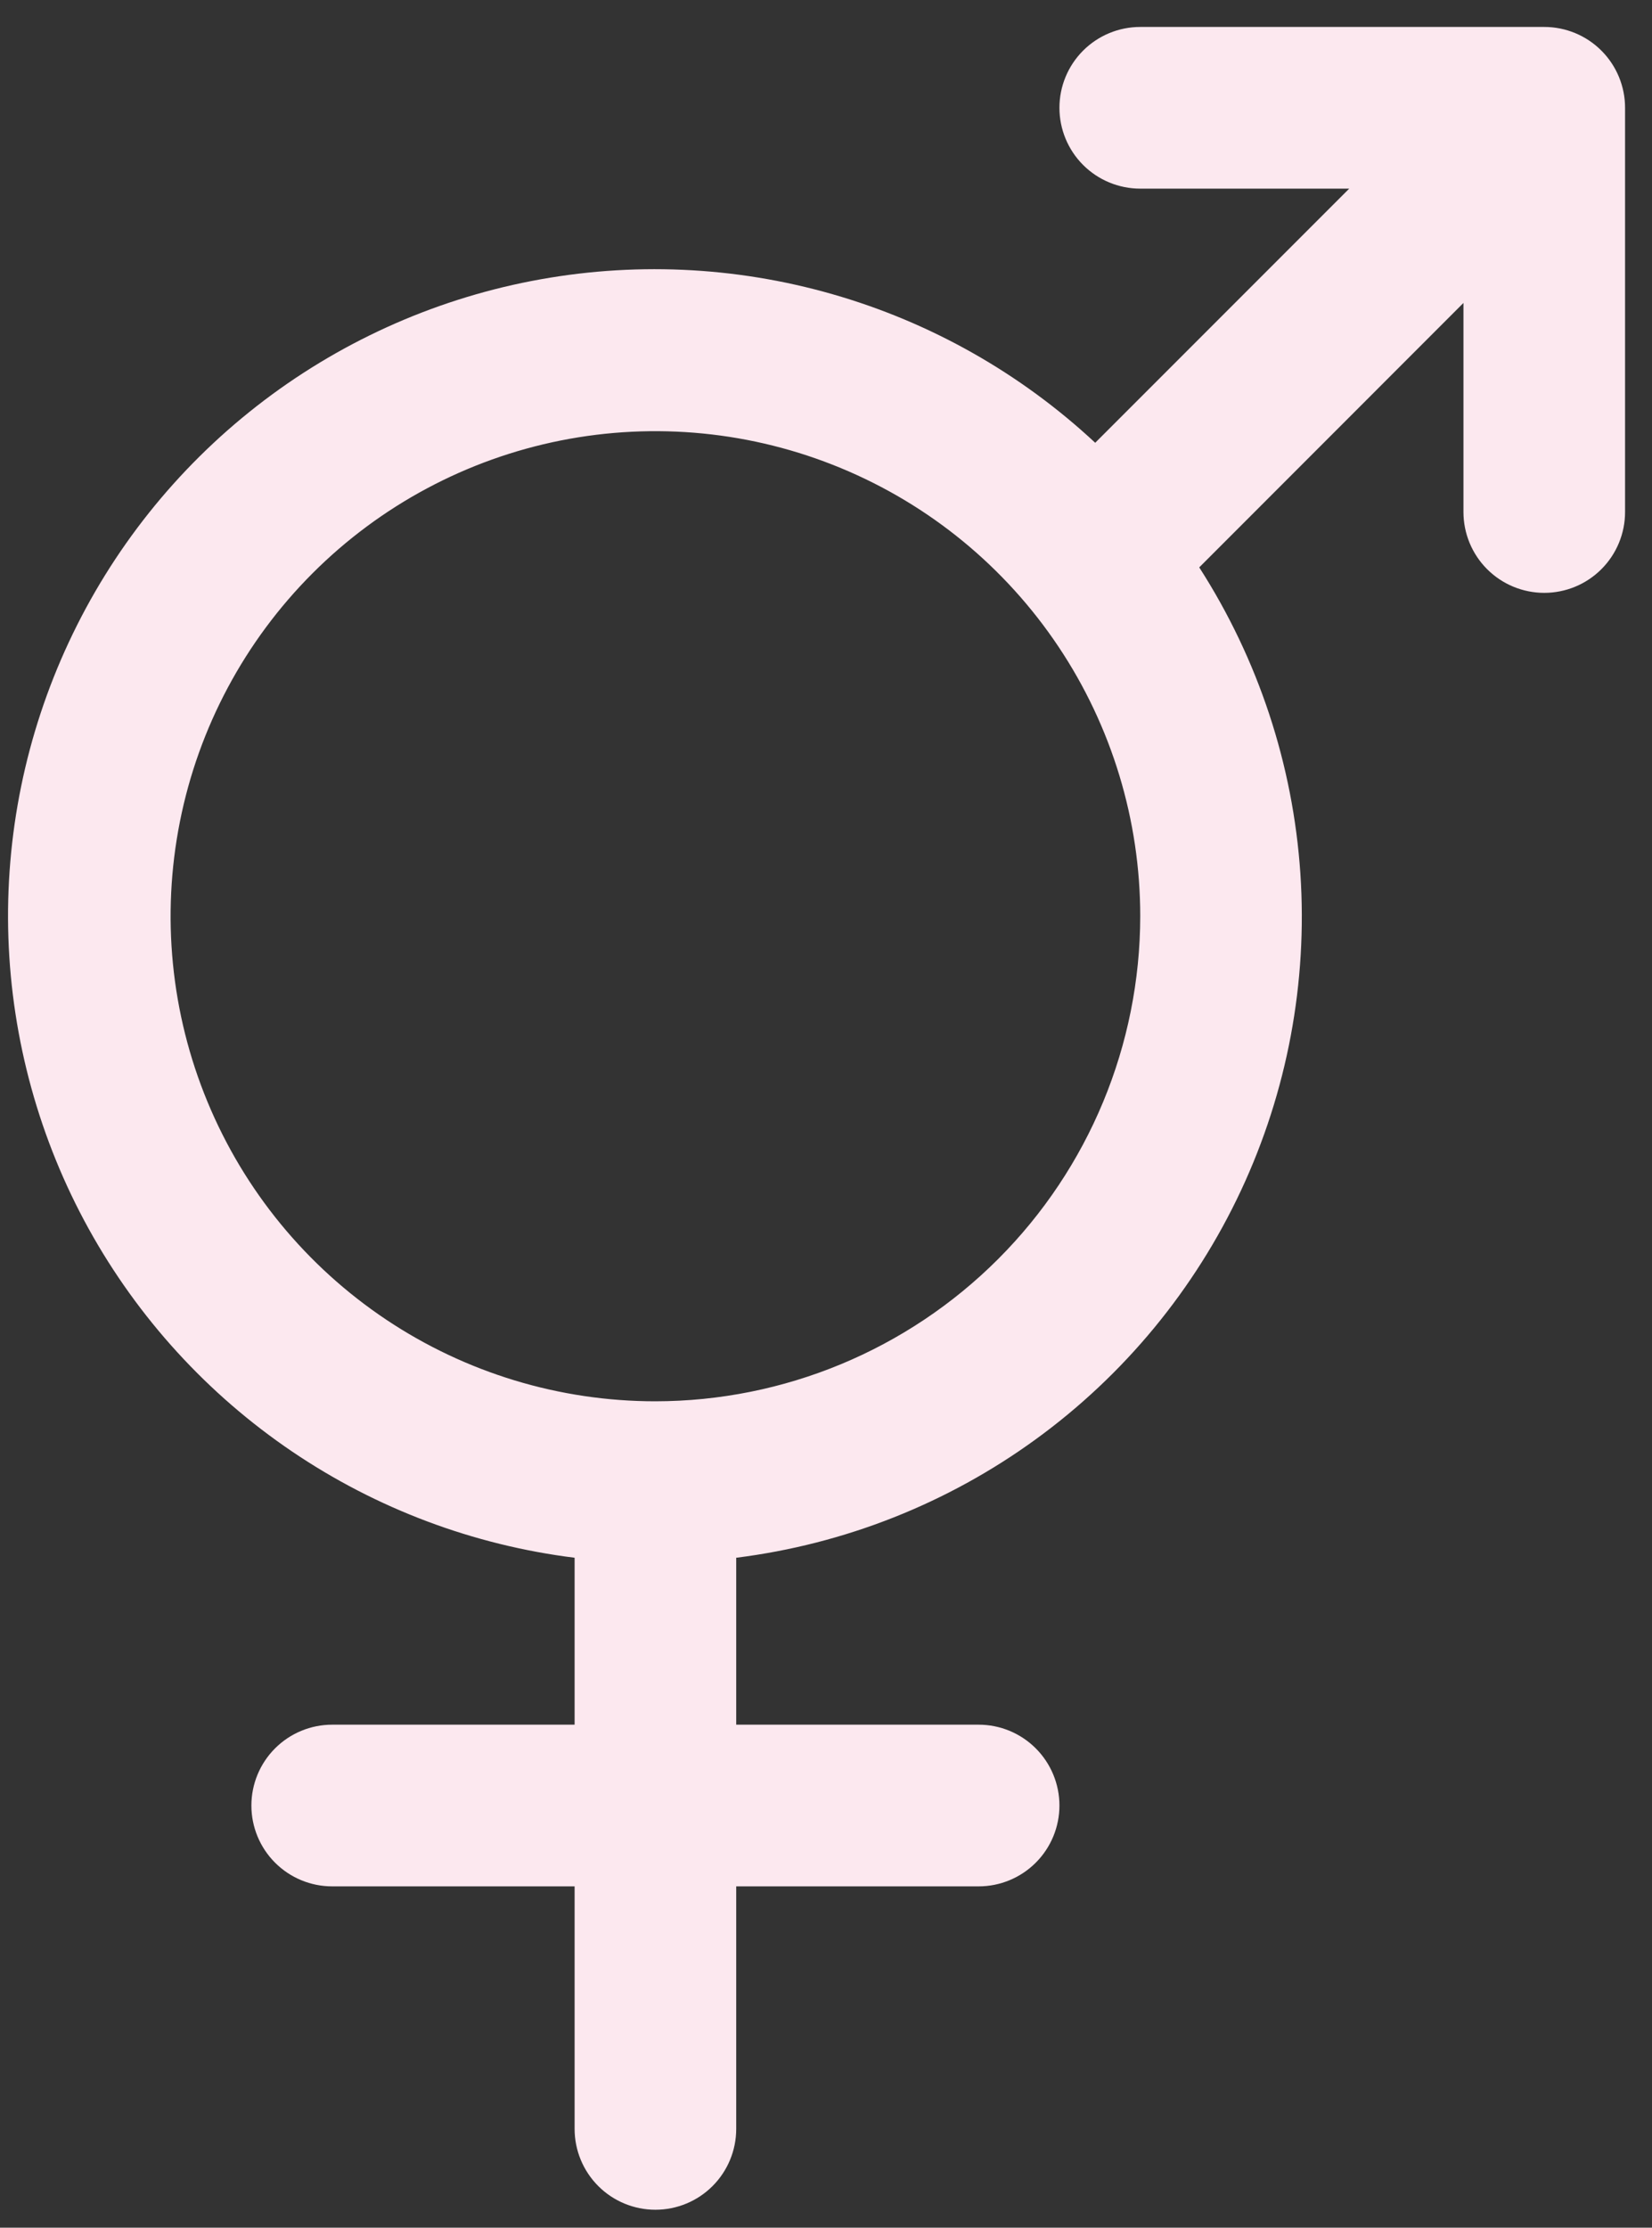 <svg width="46" height="62" viewBox="0 0 46 62" fill="none" xmlns="http://www.w3.org/2000/svg">
<rect x="0" y="0" width="46" height="62" fill="#333333" stroke="none"/>
<path d="M43 0.75H31.75C31.153 0.75 30.581 0.987 30.159 1.409C29.737 1.831 29.5 2.403 29.5 3C29.5 3.597 29.737 4.169 30.159 4.591C30.581 5.013 31.153 5.25 31.75 5.25H37.569L30.496 12.323C28.419 10.388 25.913 8.971 23.184 8.189C20.455 7.406 17.58 7.281 14.793 7.822C12.006 8.363 9.386 9.556 7.148 11.303C4.91 13.05 3.117 15.301 1.916 17.873C0.714 20.446 0.138 23.266 0.234 26.103C0.331 28.94 1.097 31.715 2.47 34.2C3.844 36.684 5.786 38.809 8.137 40.4C10.488 41.991 13.183 43.003 16 43.354V48H9.25C8.653 48 8.081 48.237 7.659 48.659C7.237 49.081 7 49.653 7 50.25C7 50.847 7.237 51.419 7.659 51.841C8.081 52.263 8.653 52.5 9.25 52.5H16V59.25C16 59.847 16.237 60.419 16.659 60.841C17.081 61.263 17.653 61.5 18.25 61.5C18.847 61.5 19.419 61.263 19.841 60.841C20.263 60.419 20.5 59.847 20.5 59.25V52.5H27.25C27.847 52.5 28.419 52.263 28.841 51.841C29.263 51.419 29.5 50.847 29.5 50.25C29.5 49.653 29.263 49.081 28.841 48.659C28.419 48.237 27.847 48 27.25 48H20.5V43.354C23.516 42.977 26.387 41.842 28.845 40.054C31.303 38.267 33.268 35.885 34.556 33.132C35.844 30.379 36.412 27.344 36.209 24.312C36.005 21.279 35.036 18.348 33.393 15.791L40.75 8.431V14.25C40.75 14.847 40.987 15.419 41.409 15.841C41.831 16.263 42.403 16.5 43 16.5C43.597 16.5 44.169 16.263 44.591 15.841C45.013 15.419 45.25 14.847 45.25 14.25V3C45.25 2.403 45.013 1.831 44.591 1.409C44.169 0.987 43.597 0.75 43 0.75ZM18.25 39C15.58 39 12.97 38.208 10.75 36.725C8.53 35.241 6.8 33.133 5.778 30.666C4.756 28.199 4.489 25.485 5.01 22.866C5.53 20.247 6.816 17.842 8.704 15.954C10.592 14.066 12.998 12.78 15.616 12.259C18.235 11.739 20.95 12.006 23.416 13.028C25.883 14.049 27.991 15.78 29.475 18C30.958 20.22 31.75 22.83 31.75 25.5C31.746 29.079 30.323 32.511 27.792 35.042C25.261 37.573 21.829 38.996 18.25 39Z" fill="#FCE8EF"/>
</svg>
